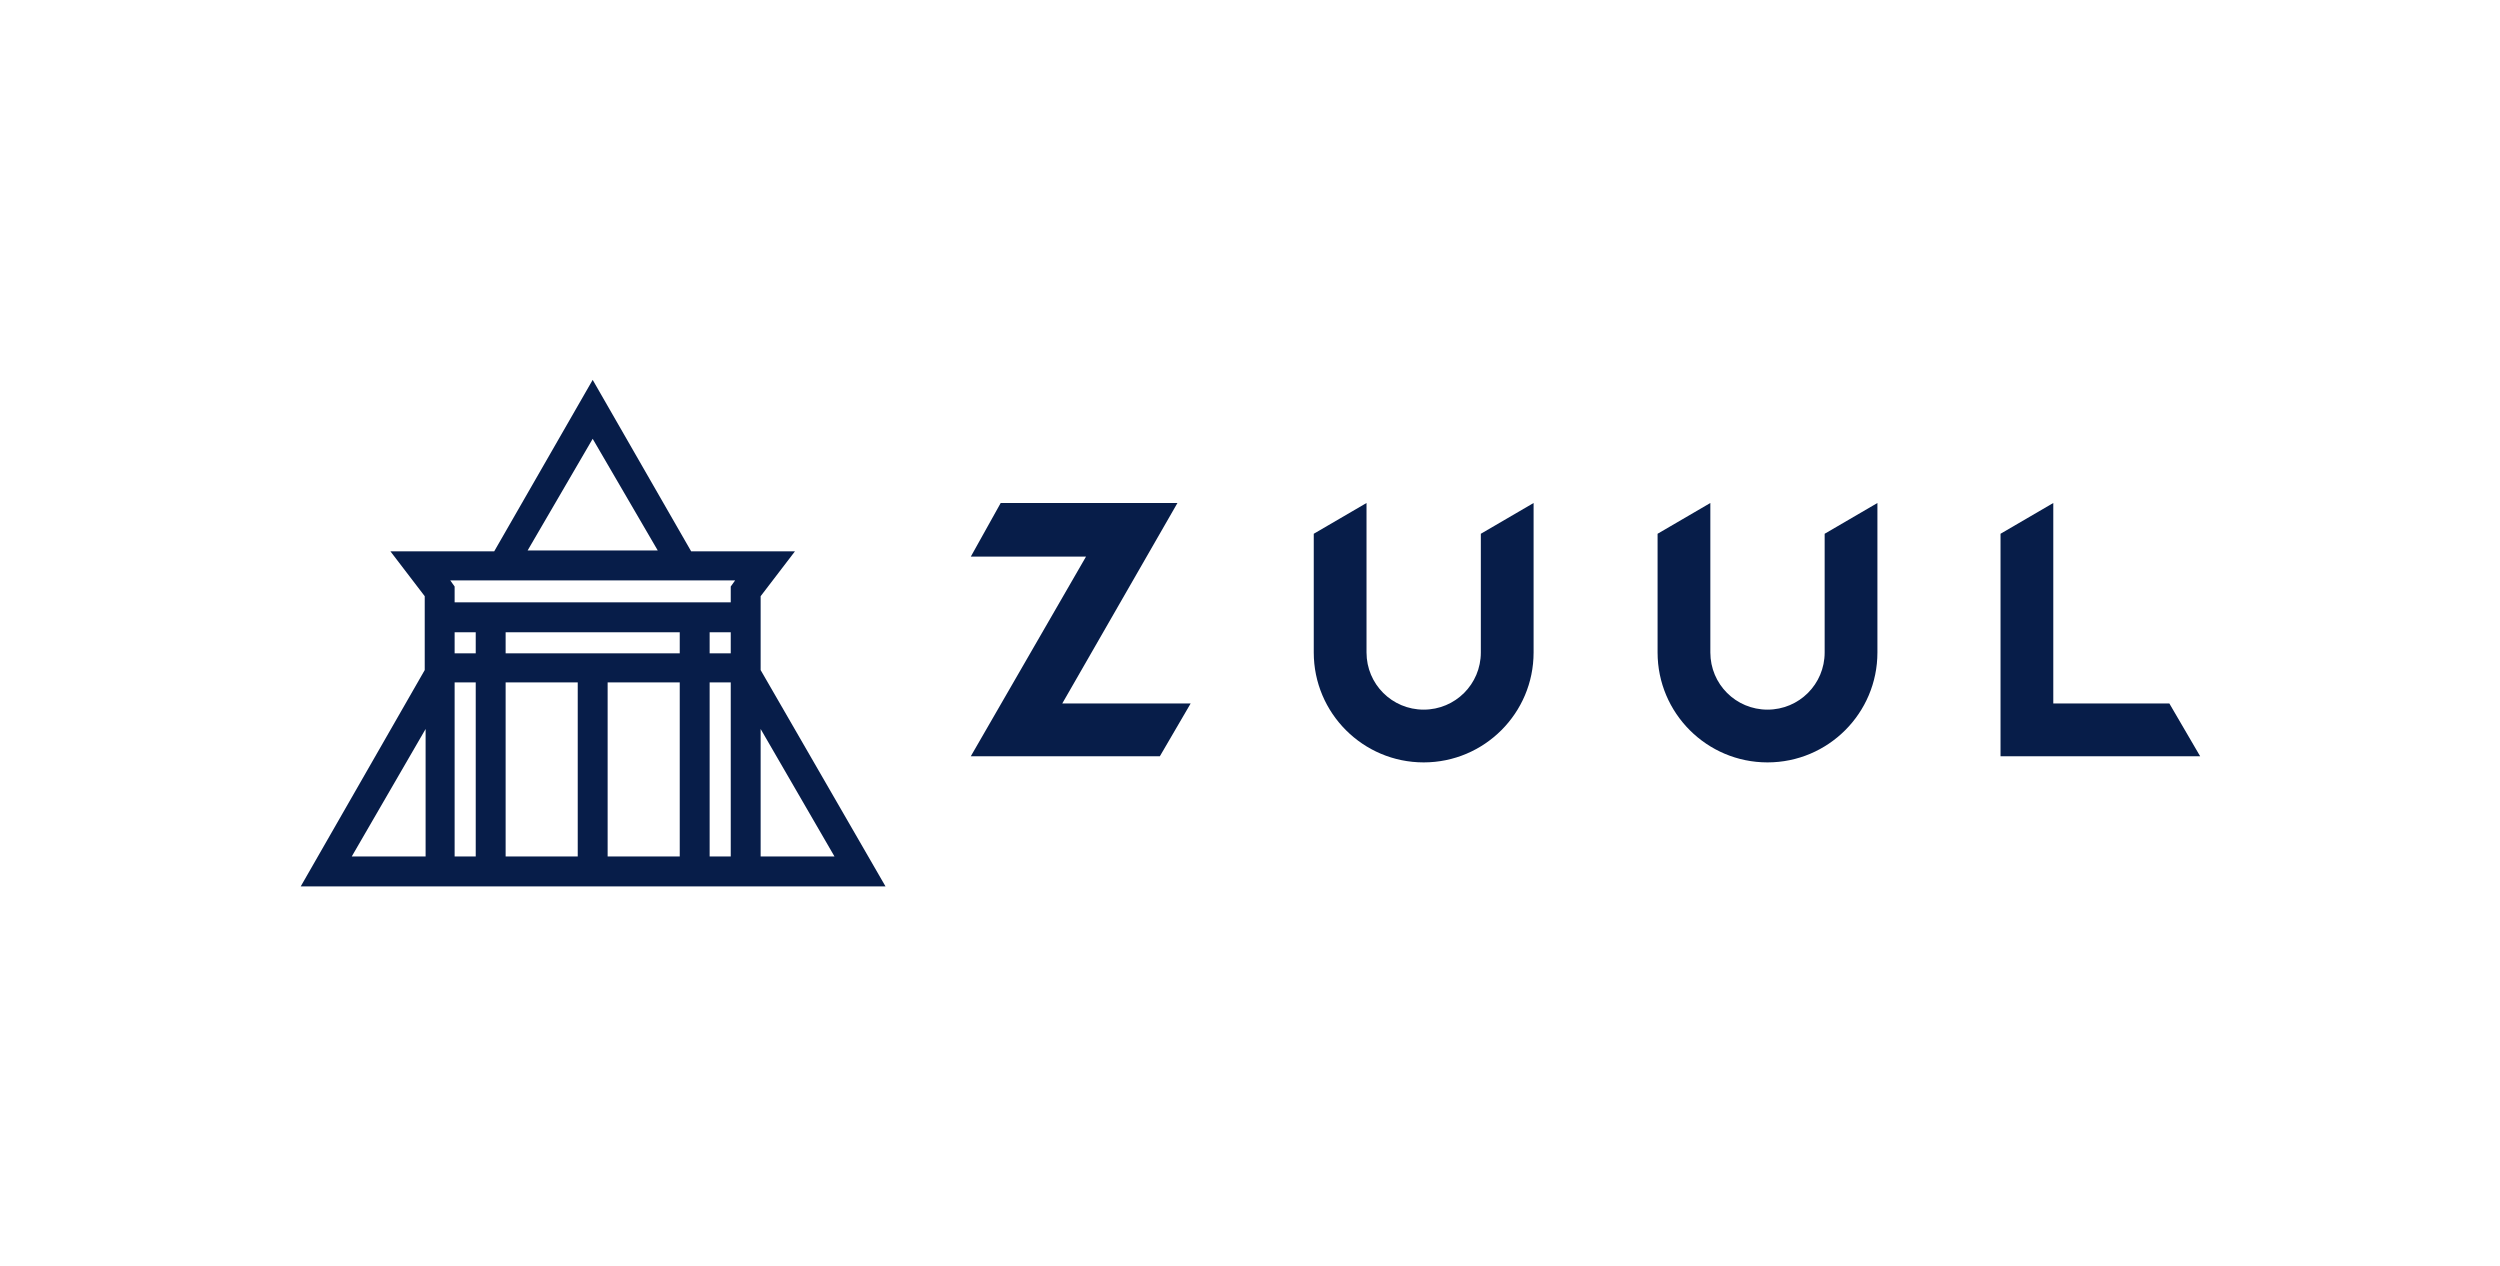 <?xml version="1.0" encoding="utf-8"?>
<!-- Generator: Adobe Illustrator 22.0.1, SVG Export Plug-In . SVG Version: 6.00 Build 0)  -->
<svg version="1.1" id="Layer_1" xmlns="http://www.w3.org/2000/svg" xmlns:xlink="http://www.w3.org/1999/xlink" x="0px" y="0px"
	 viewBox="0 0 284.3 144" style="enable-background:new 0 0 284.3 144;" xml:space="preserve">
<style type="text/css">
	.st0{fill:#071D49;}
</style>
<g>
	<path class="st0" d="M34.2,100.8h66.5L86.5,76.2v-8.4l3.9-5.1H78.6L67.4,43.2L56.2,62.7H44.4l3.9,5.1v8.4L34.2,100.8z M48.4,97.4
		H40l8.4-14.5V97.4z M54.1,97.4h-2.4V77.6h2.4V97.4z M54.1,74.3h-2.4v-2.4h2.4V74.3z M65.7,97.4h-8.2V77.6h8.2V97.4z M77.3,97.4
		h-8.2V77.6h8.2V97.4z M77.3,74.3H57.5v-2.4h19.8V74.3z M83.1,97.4h-2.4V77.6h2.4V97.4z M83.1,74.3h-2.4v-2.4h2.4V74.3z M86.5,82.9
		l8.4,14.5h-8.4V82.9z M67.4,49.9l7.4,12.7H60L67.4,49.9z M83.6,66l-0.5,0.7v1.8H51.7v-1.8L51.2,66H83.6z"/>
	<g>
		<polygon class="st0" points="246.7,80 233.5,80 233.5,57.2 227.5,60.7 227.5,86 250.2,86 		"/>
		<path class="st0" d="M207.5,74.2L207.5,74.2L207.5,74.2c0,3.6-2.9,6.5-6.5,6.5s-6.5-2.9-6.5-6.5l0,0l0,0v-17l-6,3.5v13.5l0,0
			c0,6.9,5.6,12.5,12.5,12.5s12.5-5.6,12.5-12.5l0,0v-17l-6,3.5V74.2z"/>
		<path class="st0" d="M168.4,74.2L168.4,74.2L168.4,74.2c0,3.6-2.9,6.5-6.5,6.5s-6.5-2.9-6.5-6.5l0,0l0,0v-17l-6,3.5v13.5l0,0
			c0,6.9,5.6,12.5,12.5,12.5s12.5-5.6,12.5-12.5l0,0v-17l-6,3.5V74.2z"/>
		<polygon class="st0" points="133.9,57.2 113.8,57.2 110.4,63.3 123.5,63.3 110.4,86 131.9,86 135.4,80 120.8,80 		"/>
	</g>
</g>
</svg>
